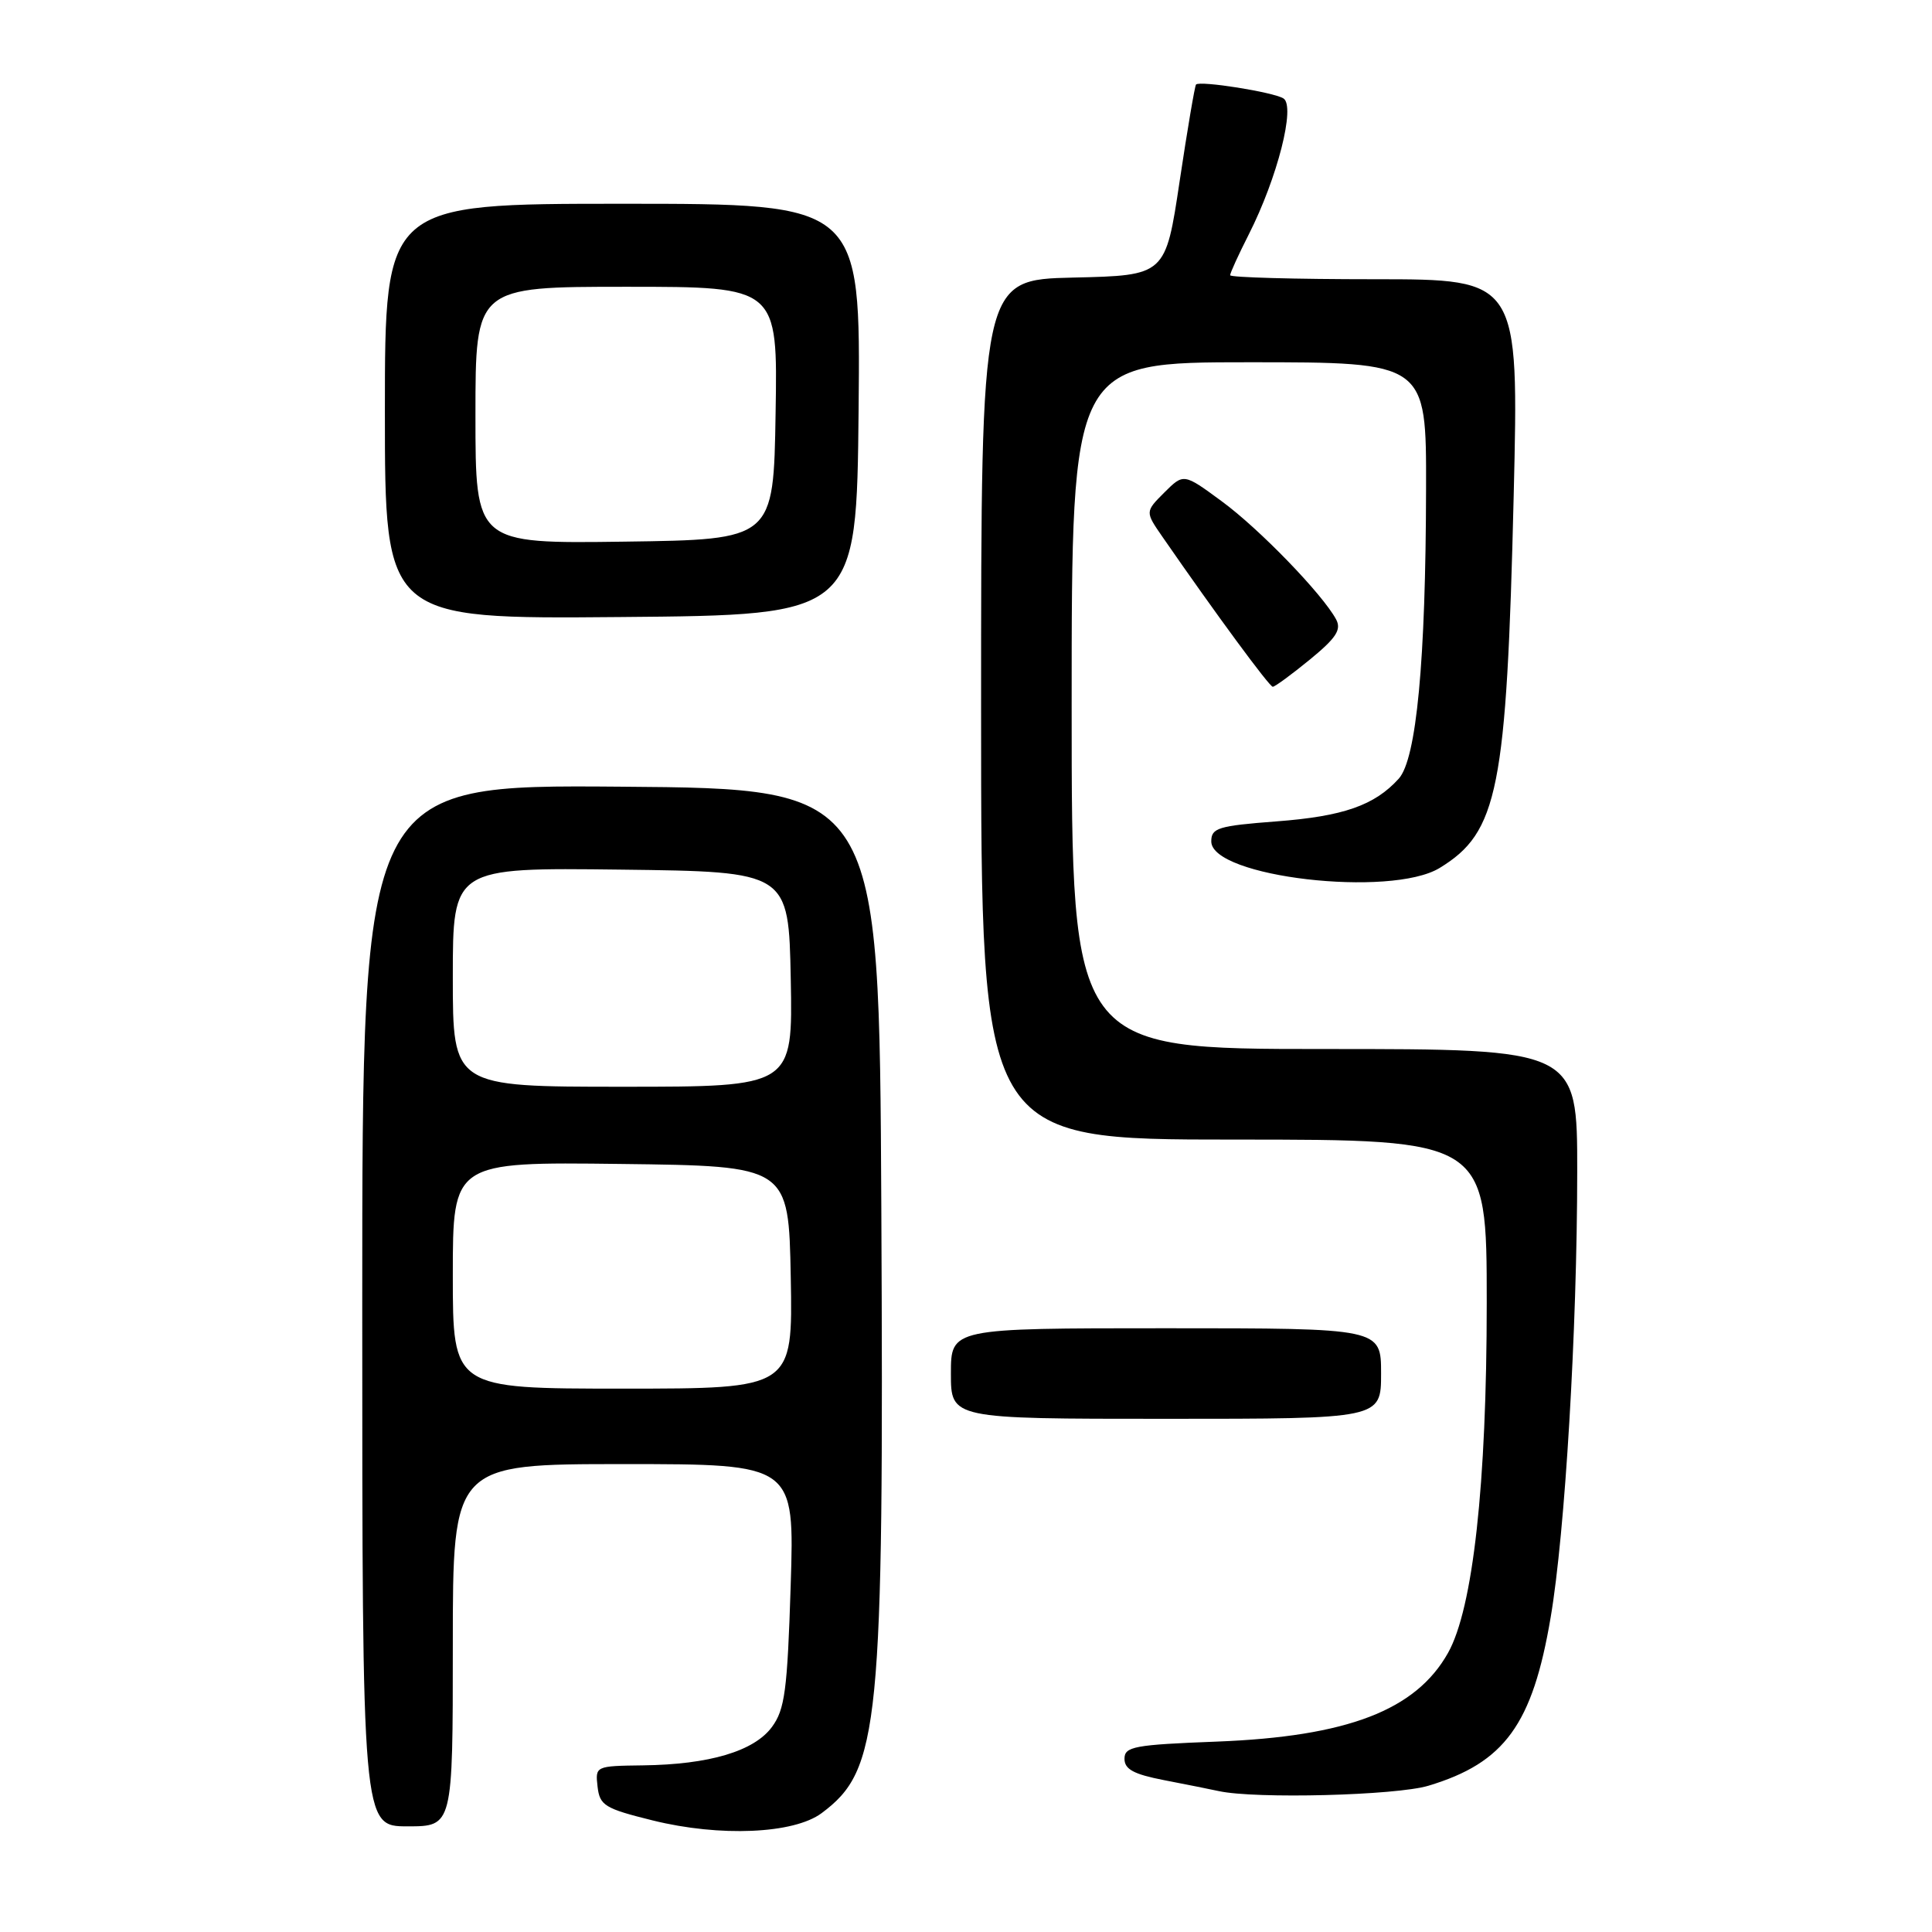 <?xml version="1.0" encoding="UTF-8" standalone="no"?>
<!DOCTYPE svg PUBLIC "-//W3C//DTD SVG 1.1//EN" "http://www.w3.org/Graphics/SVG/1.1/DTD/svg11.dtd" >
<svg xmlns="http://www.w3.org/2000/svg" xmlns:xlink="http://www.w3.org/1999/xlink" version="1.1" viewBox="0 0 256 256">
 <g >
 <path fill="currentColor"
d=" M 108.87 240.25 C 116.57 234.51 117.12 228.93 116.78 160.00 C 116.50 104.50 116.50 104.50 82.25 104.24 C 48.00 103.97 48.00 103.97 48.00 172.99 C 48.00 242.00 48.00 242.00 54.00 242.00 C 60.00 242.00 60.00 242.00 60.00 218.00 C 60.00 194.00 60.00 194.00 82.64 194.00 C 105.28 194.00 105.28 194.00 104.77 210.09 C 104.33 224.04 103.99 226.53 102.28 228.84 C 99.91 232.05 93.98 233.81 85.18 233.92 C 78.90 234.00 78.87 234.02 79.18 236.74 C 79.47 239.24 80.12 239.64 86.50 241.22 C 95.39 243.42 105.18 243.00 108.87 240.25 Z  M 189.27 236.62 C 199.38 233.58 203.07 228.50 205.47 214.31 C 207.38 203.11 208.98 176.20 208.99 155.25 C 209.00 139.00 209.00 139.00 175.50 139.00 C 142.00 139.00 142.00 139.00 142.00 93.50 C 142.00 48.00 142.00 48.00 165.50 48.00 C 189.00 48.00 189.00 48.00 188.96 64.75 C 188.92 87.61 187.69 100.58 185.34 103.18 C 182.14 106.72 177.98 108.17 169.12 108.84 C 161.39 109.43 160.50 109.71 160.50 111.49 C 160.50 116.21 184.26 118.97 190.76 115.01 C 198.51 110.28 199.63 104.66 200.57 65.75 C 201.26 37.00 201.26 37.00 182.13 37.00 C 171.61 37.00 163.00 36.76 163.00 36.47 C 163.00 36.17 164.11 33.74 165.47 31.06 C 169.27 23.56 171.69 14.05 170.06 13.04 C 168.71 12.20 159.00 10.66 158.48 11.20 C 158.32 11.37 157.34 17.12 156.31 24.00 C 154.44 36.50 154.44 36.50 142.22 36.78 C 130.00 37.06 130.00 37.06 130.00 94.03 C 130.00 151.00 130.00 151.00 163.50 151.00 C 197.00 151.00 197.00 151.00 197.00 172.62 C 197.00 196.68 195.18 213.12 191.87 219.02 C 187.60 226.62 178.54 230.10 161.25 230.77 C 150.27 231.19 149.00 231.43 149.00 233.05 C 149.00 234.44 150.23 235.10 154.25 235.88 C 157.14 236.44 160.40 237.09 161.50 237.33 C 166.36 238.39 184.97 237.91 189.27 236.62 Z  M 183.00 182.00 C 183.00 176.00 183.00 176.00 154.50 176.00 C 126.00 176.00 126.00 176.00 126.00 182.00 C 126.00 188.00 126.00 188.00 154.50 188.00 C 183.00 188.00 183.00 188.00 183.00 182.00 Z  M 173.56 87.40 C 177.06 84.53 177.77 83.44 177.04 82.07 C 175.25 78.74 166.86 70.06 161.87 66.41 C 156.84 62.71 156.84 62.71 154.28 65.26 C 151.73 67.81 151.73 67.81 154.05 71.16 C 161.12 81.38 168.20 91.00 168.65 91.00 C 168.93 91.00 171.14 89.38 173.56 87.40 Z  M 113.77 54.25 C 114.03 27.00 114.03 27.00 82.52 27.00 C 51.00 27.00 51.00 27.00 51.00 54.51 C 51.00 82.03 51.00 82.03 82.25 81.76 C 113.50 81.50 113.50 81.50 113.77 54.25 Z  M 60.00 168.98 C 60.00 153.96 60.00 153.96 82.25 154.23 C 104.50 154.50 104.50 154.50 104.78 169.25 C 105.05 184.00 105.05 184.00 82.53 184.00 C 60.00 184.00 60.00 184.00 60.00 168.98 Z  M 60.00 129.48 C 60.00 114.96 60.00 114.96 82.25 115.23 C 104.50 115.50 104.50 115.50 104.78 129.75 C 105.05 144.00 105.05 144.00 82.53 144.00 C 60.00 144.00 60.00 144.00 60.00 129.48 Z  M 63.00 55.02 C 63.00 38.00 63.00 38.00 83.02 38.00 C 103.05 38.00 103.05 38.00 102.77 54.75 C 102.50 71.50 102.50 71.50 82.75 71.77 C 63.00 72.04 63.00 72.04 63.00 55.02 Z "/>
</g>
</svg>